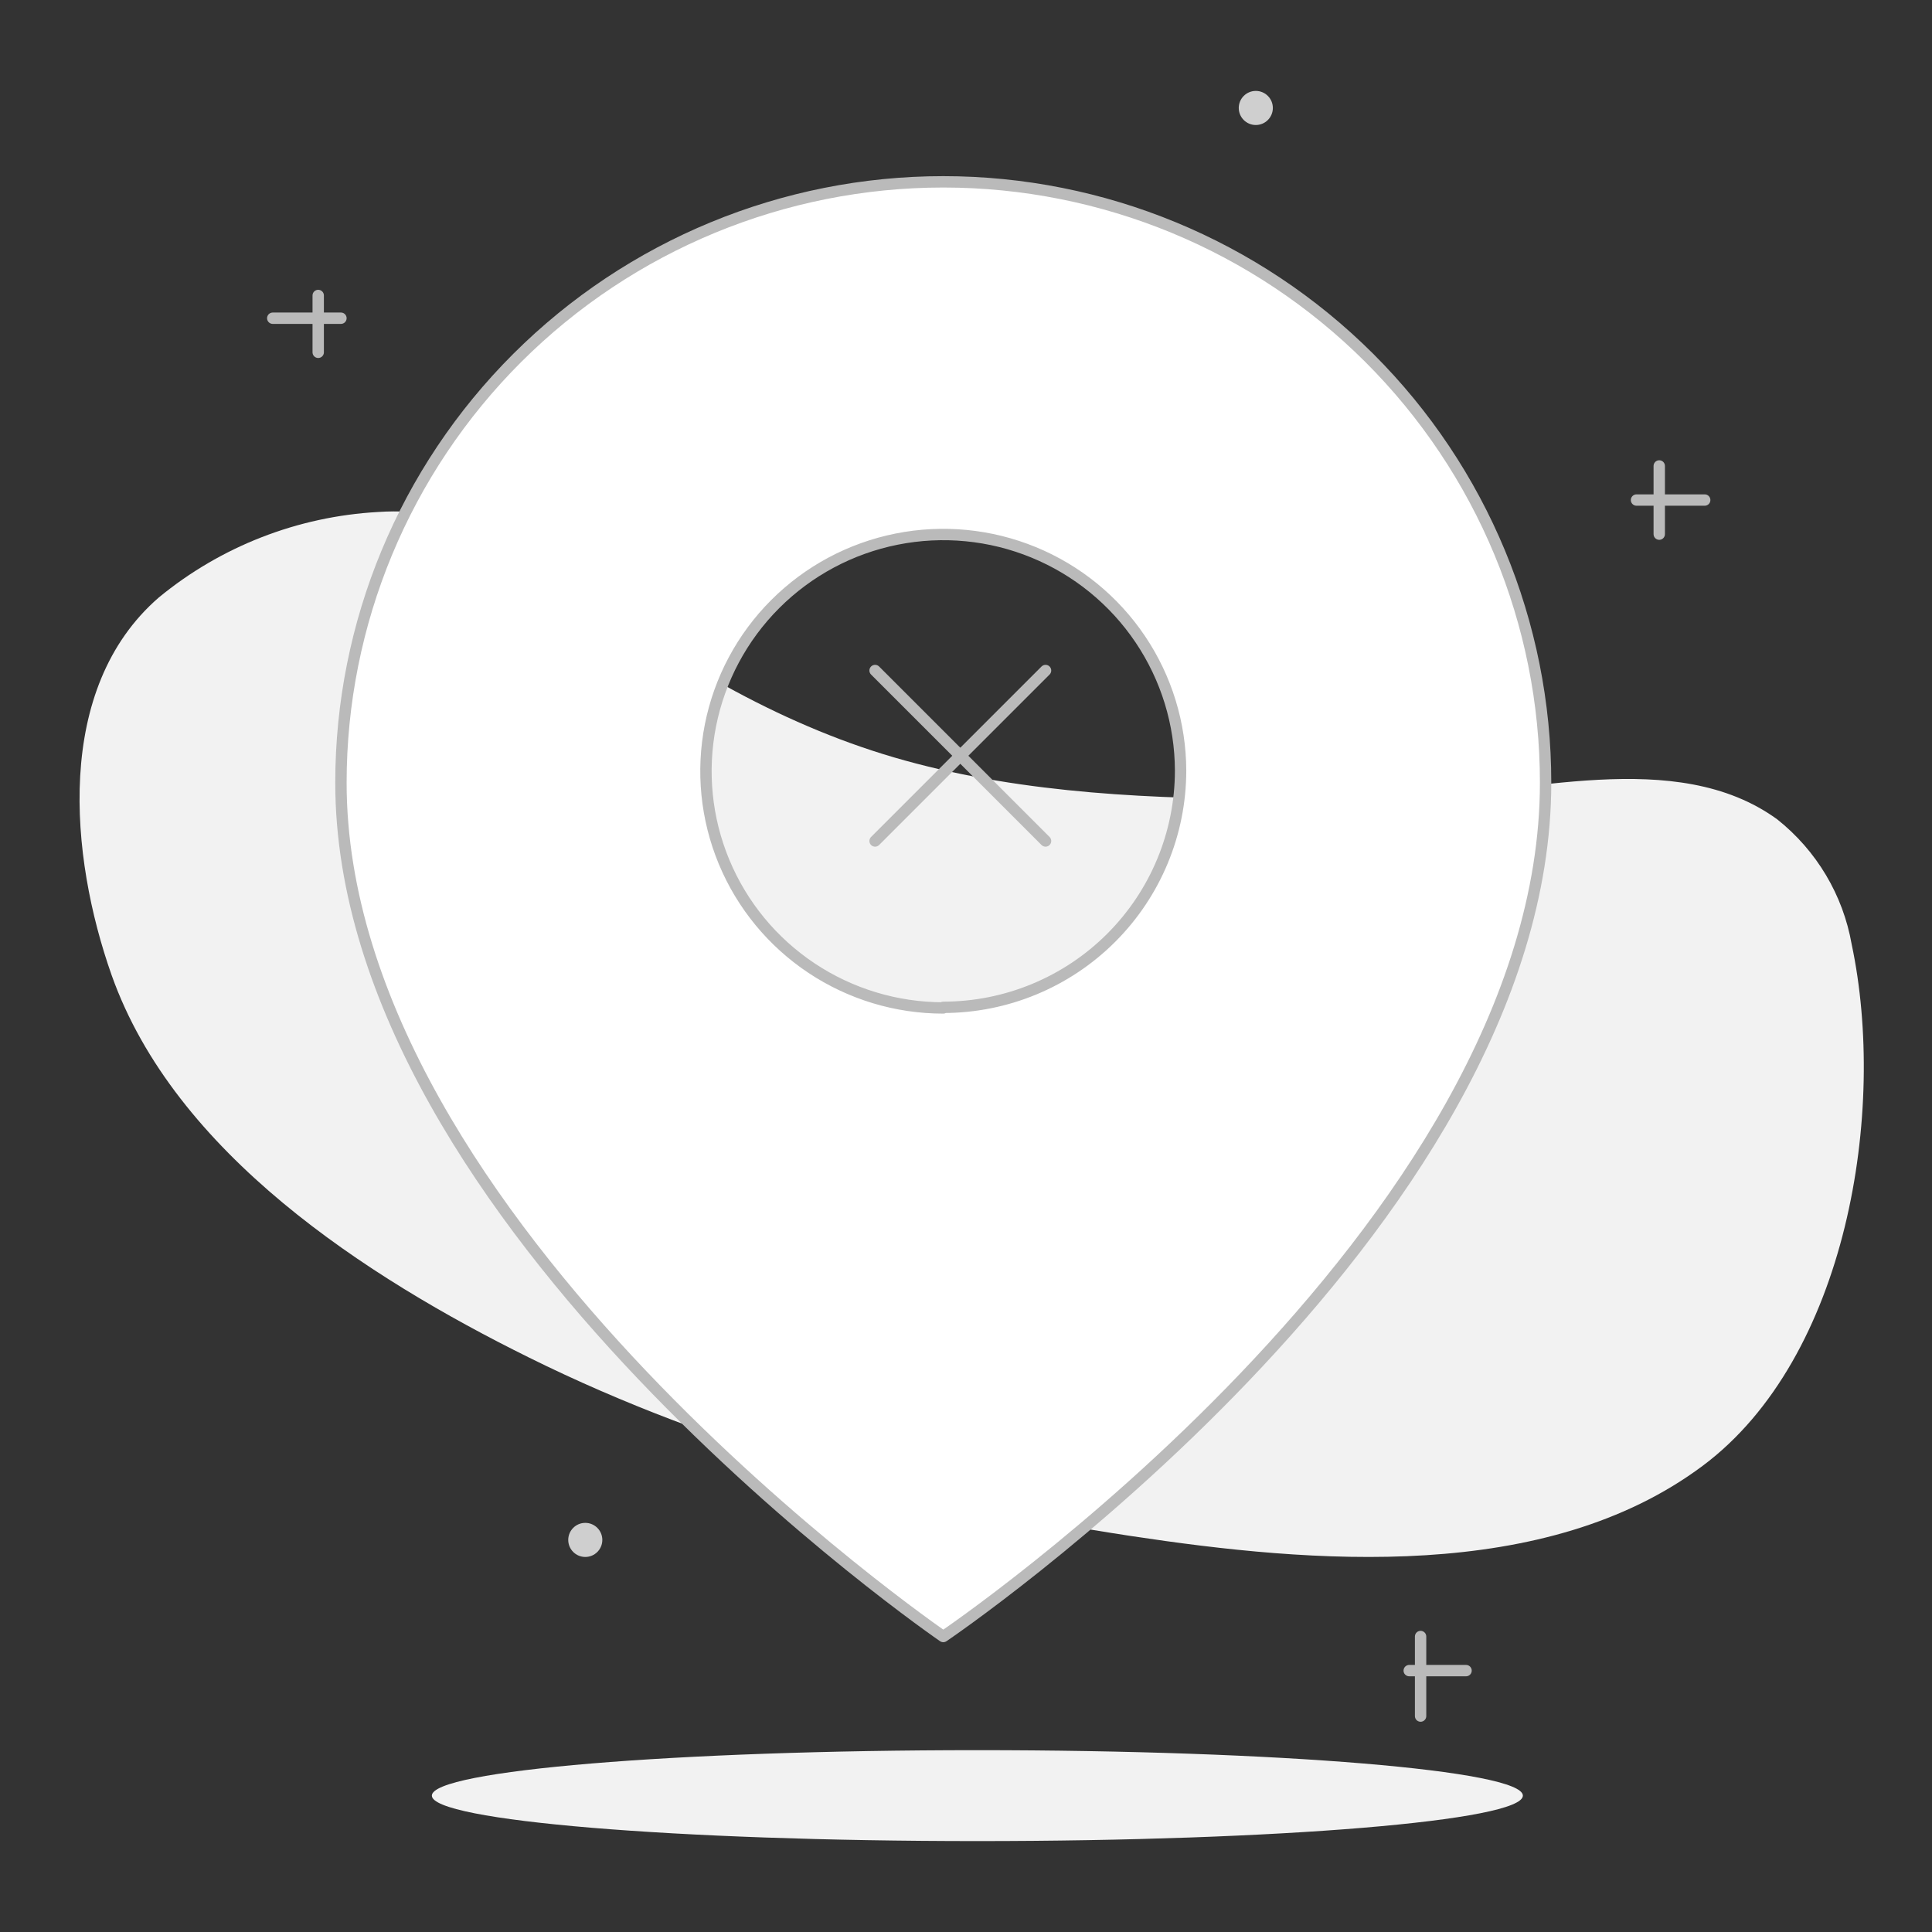 <svg width="170" height="170" viewBox="0 0 170 170" fill="none" xmlns="http://www.w3.org/2000/svg">
<rect x="0" y="0" width="170" height="170" fill="#333333" stroke="none"/>
<g clip-path="url(#clip0_1_1443)">
<path d="M112.771 70.313C101.616 70.313 90.287 69.864 79.678 66.932C69.268 64.066 59.71 58.507 51.19 52.075C45.599 47.889 40.541 44.548 33.286 45.05C26.2 45.44 19.429 48.079 13.97 52.577C4.745 60.58 6.143 75.384 9.817 85.79C15.368 101.465 32.208 112.36 46.544 119.451C63.091 127.652 81.262 132.38 99.499 135.153C115.473 137.57 135.987 139.313 149.831 128.973C162.557 119.465 166.045 97.741 162.93 83.083C162.17 78.751 159.841 74.844 156.381 72.096C147.448 65.611 134.123 69.943 124.086 70.154C120.359 70.313 116.578 70.313 112.771 70.313Z" fill="#F2F2F2"/>
<path d="M86 162C112.51 162 134 160.209 134 158C134 155.791 112.51 154 86 154C59.49 154 38 155.791 38 158C38 160.209 59.49 162 86 162Z" fill="#F2F2F2"/>
<path d="M110.5 11C111.328 11 112 10.328 112 9.5C112 8.672 111.328 8 110.5 8C109.672 8 109 8.672 109 9.5C109 10.328 109.672 11 110.5 11Z" fill="#CFCFCF"/>
<path d="M51.5 137C52.328 137 53 136.328 53 135.5C53 134.672 52.328 134 51.5 134C50.672 134 50 134.672 50 135.5C50 136.328 50.672 137 51.5 137Z" fill="#CFCFCF"/>
<path d="M125 144V151" stroke="#BABABA" stroke-linecap="round" stroke-linejoin="round"/>
<path d="M124 147H129" stroke="#BABABA" stroke-linecap="round" stroke-linejoin="round"/>
<path d="M83 16C68.944 16 55.463 21.57 45.523 31.484C35.584 41.398 30 54.844 30 68.865C30 107.668 83 144 83 144C83 144 136 108.223 136 68.865C136 54.844 130.416 41.398 120.477 31.484C110.537 21.57 97.056 16 83 16ZM83 88.69C78.872 88.69 74.837 87.469 71.404 85.183C67.971 82.897 65.295 79.647 63.713 75.844C62.131 72.041 61.714 67.856 62.515 63.817C63.317 59.778 65.3 56.066 68.216 53.151C71.131 50.236 74.847 48.248 78.894 47.439C82.941 46.629 87.138 47.034 90.954 48.602C94.771 50.171 98.036 52.832 100.337 56.251C102.638 59.669 103.872 63.691 103.882 67.808C103.878 73.331 101.677 78.627 97.762 82.532C93.847 86.438 88.537 88.633 83 88.637V88.69Z" fill="white" stroke="#BABABA" stroke-linecap="round" stroke-linejoin="round"/>
<path d="M28 26V31" stroke="#BABABA" stroke-linecap="round" stroke-linejoin="round"/>
<path d="M24 28H30" stroke="#BABABA" stroke-linecap="round" stroke-linejoin="round"/>
<path d="M146 41V47" stroke="#BABABA" stroke-linecap="round" stroke-linejoin="round"/>
<path d="M144 44H150" stroke="#BABABA" stroke-linecap="round" stroke-linejoin="round"/>
<path d="M92 59L77 74" stroke="#BABABA" stroke-linecap="round" stroke-linejoin="round"/>
<path d="M77 59L92 74" stroke="#BABABA" stroke-linecap="round" stroke-linejoin="round"/>
</g>
<defs>
<clipPath id="clip0_1_1443">
<rect width="170" height="170" fill="white"/>
</clipPath>
</defs>
</svg>
